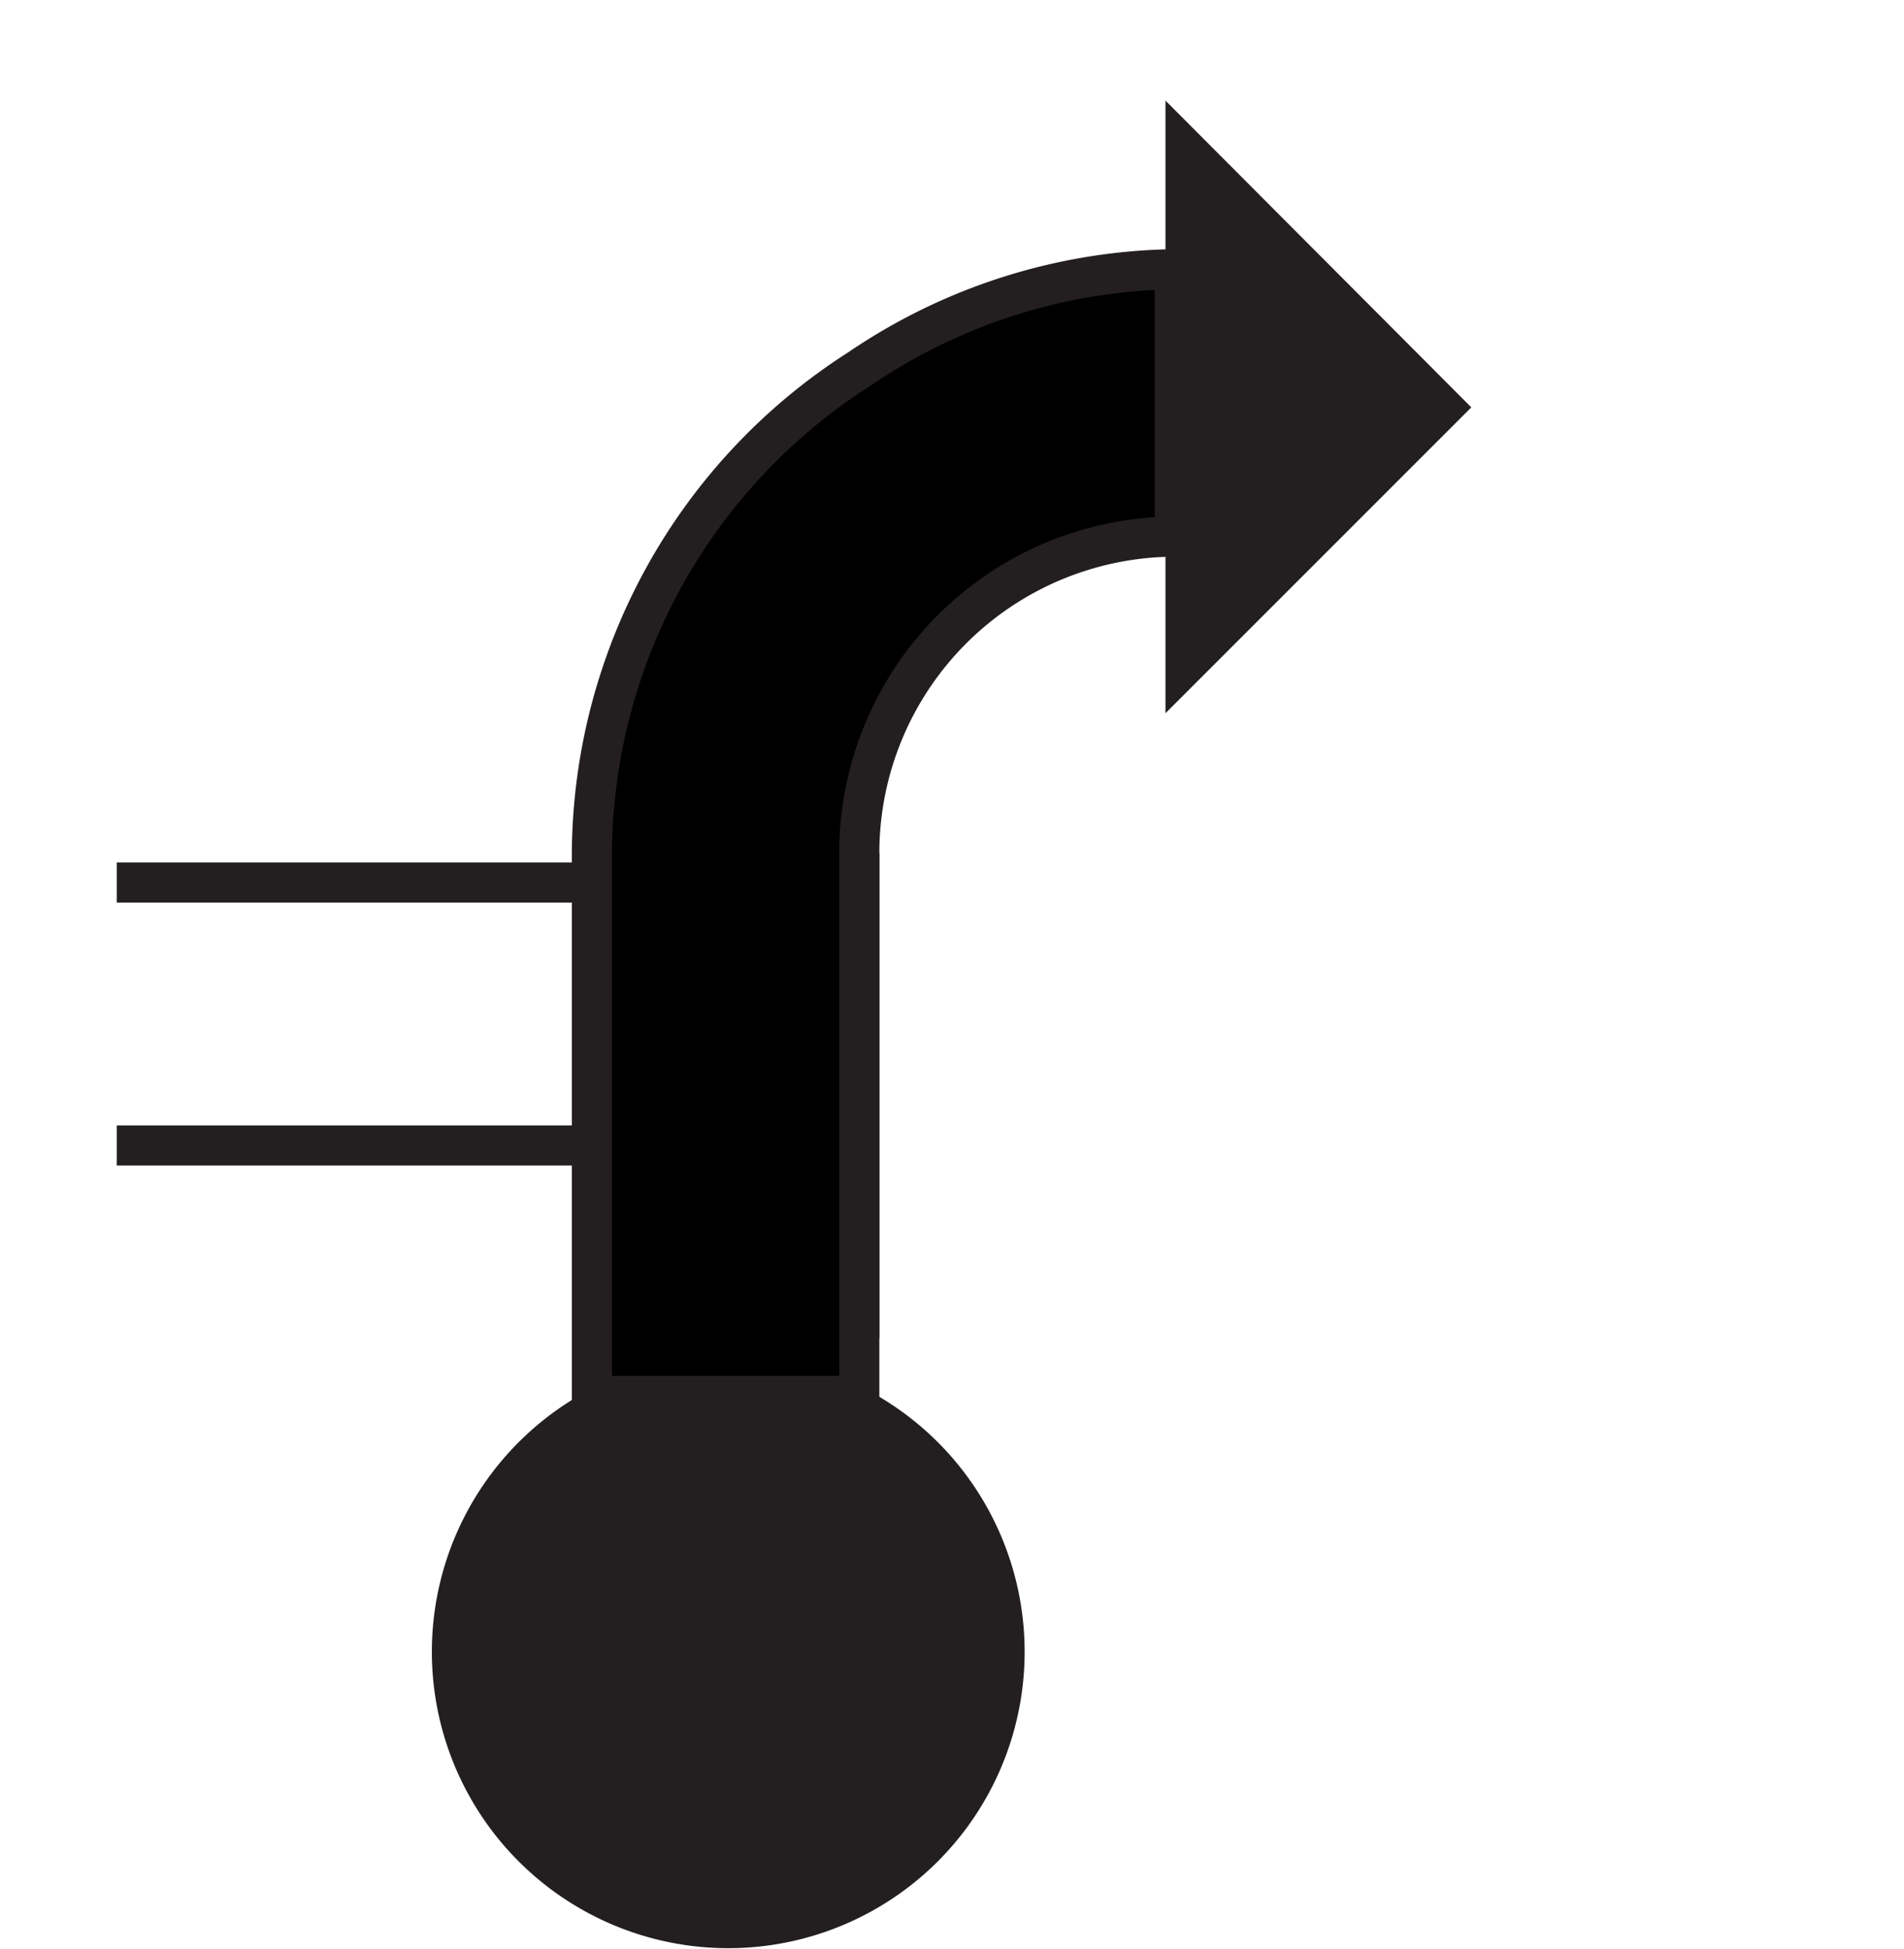 <svg id="Ebene_1" viewBox="0 0 21.36 21.86" xmlns="http://www.w3.org/2000/svg">
    <rect fill="none" height="1.47" width="6.84" x="1.31" y="9.9" />
    <rect fill="none" height="1.47" width="6.84" x="1.31" y="11.38" />
    <line fill="none" stroke="#231f20" stroke-width="0.45" x1="1.31" x2="8.15" y1="9.9" y2="9.9" />
    <line fill="none" stroke="#231f20" stroke-width="0.45" x1="8.15" x2="1.31" y1="12.85"
        y2="12.85" />
    <polygon fill="none" fill-rule="evenodd"
        points="10.68 0 21.36 0 21.36 19.98 10.68 19.98 0 19.98 0 0 10.68 0" />
    <path d="M87.67,101.28A3.25,3.25,0,1,0,84.42,98,3.25,3.25,0,0,0,87.67,101.28Z" fill="#231f20"
        stroke="#231f20" stroke-width="0.15" transform="translate(-79.5 -79.5)" />
    <polygon fill="#231f20" points="13.15 1.31 13.15 7.82 16.4 4.57 13.15 1.31" stroke="#231f20"
        stroke-width="0.15" />
    <line stroke="#231f20" stroke-width="0.45" x1="9.64" x2="9.64" y1="9.57" y2="15.01" />
    <path
        d="M89.14,83.64a6.49,6.49,0,0,0-3,5.43h0v6.09h3v-6.1a3.55,3.55,0,0,1,3.54-3.54v-3A6.44,6.44,0,0,0,89.14,83.64Z"
        fill-rule="evenodd" stroke="#231f20" stroke-width="0.45"
        transform="translate(-79.5 -79.5)" />
</svg>